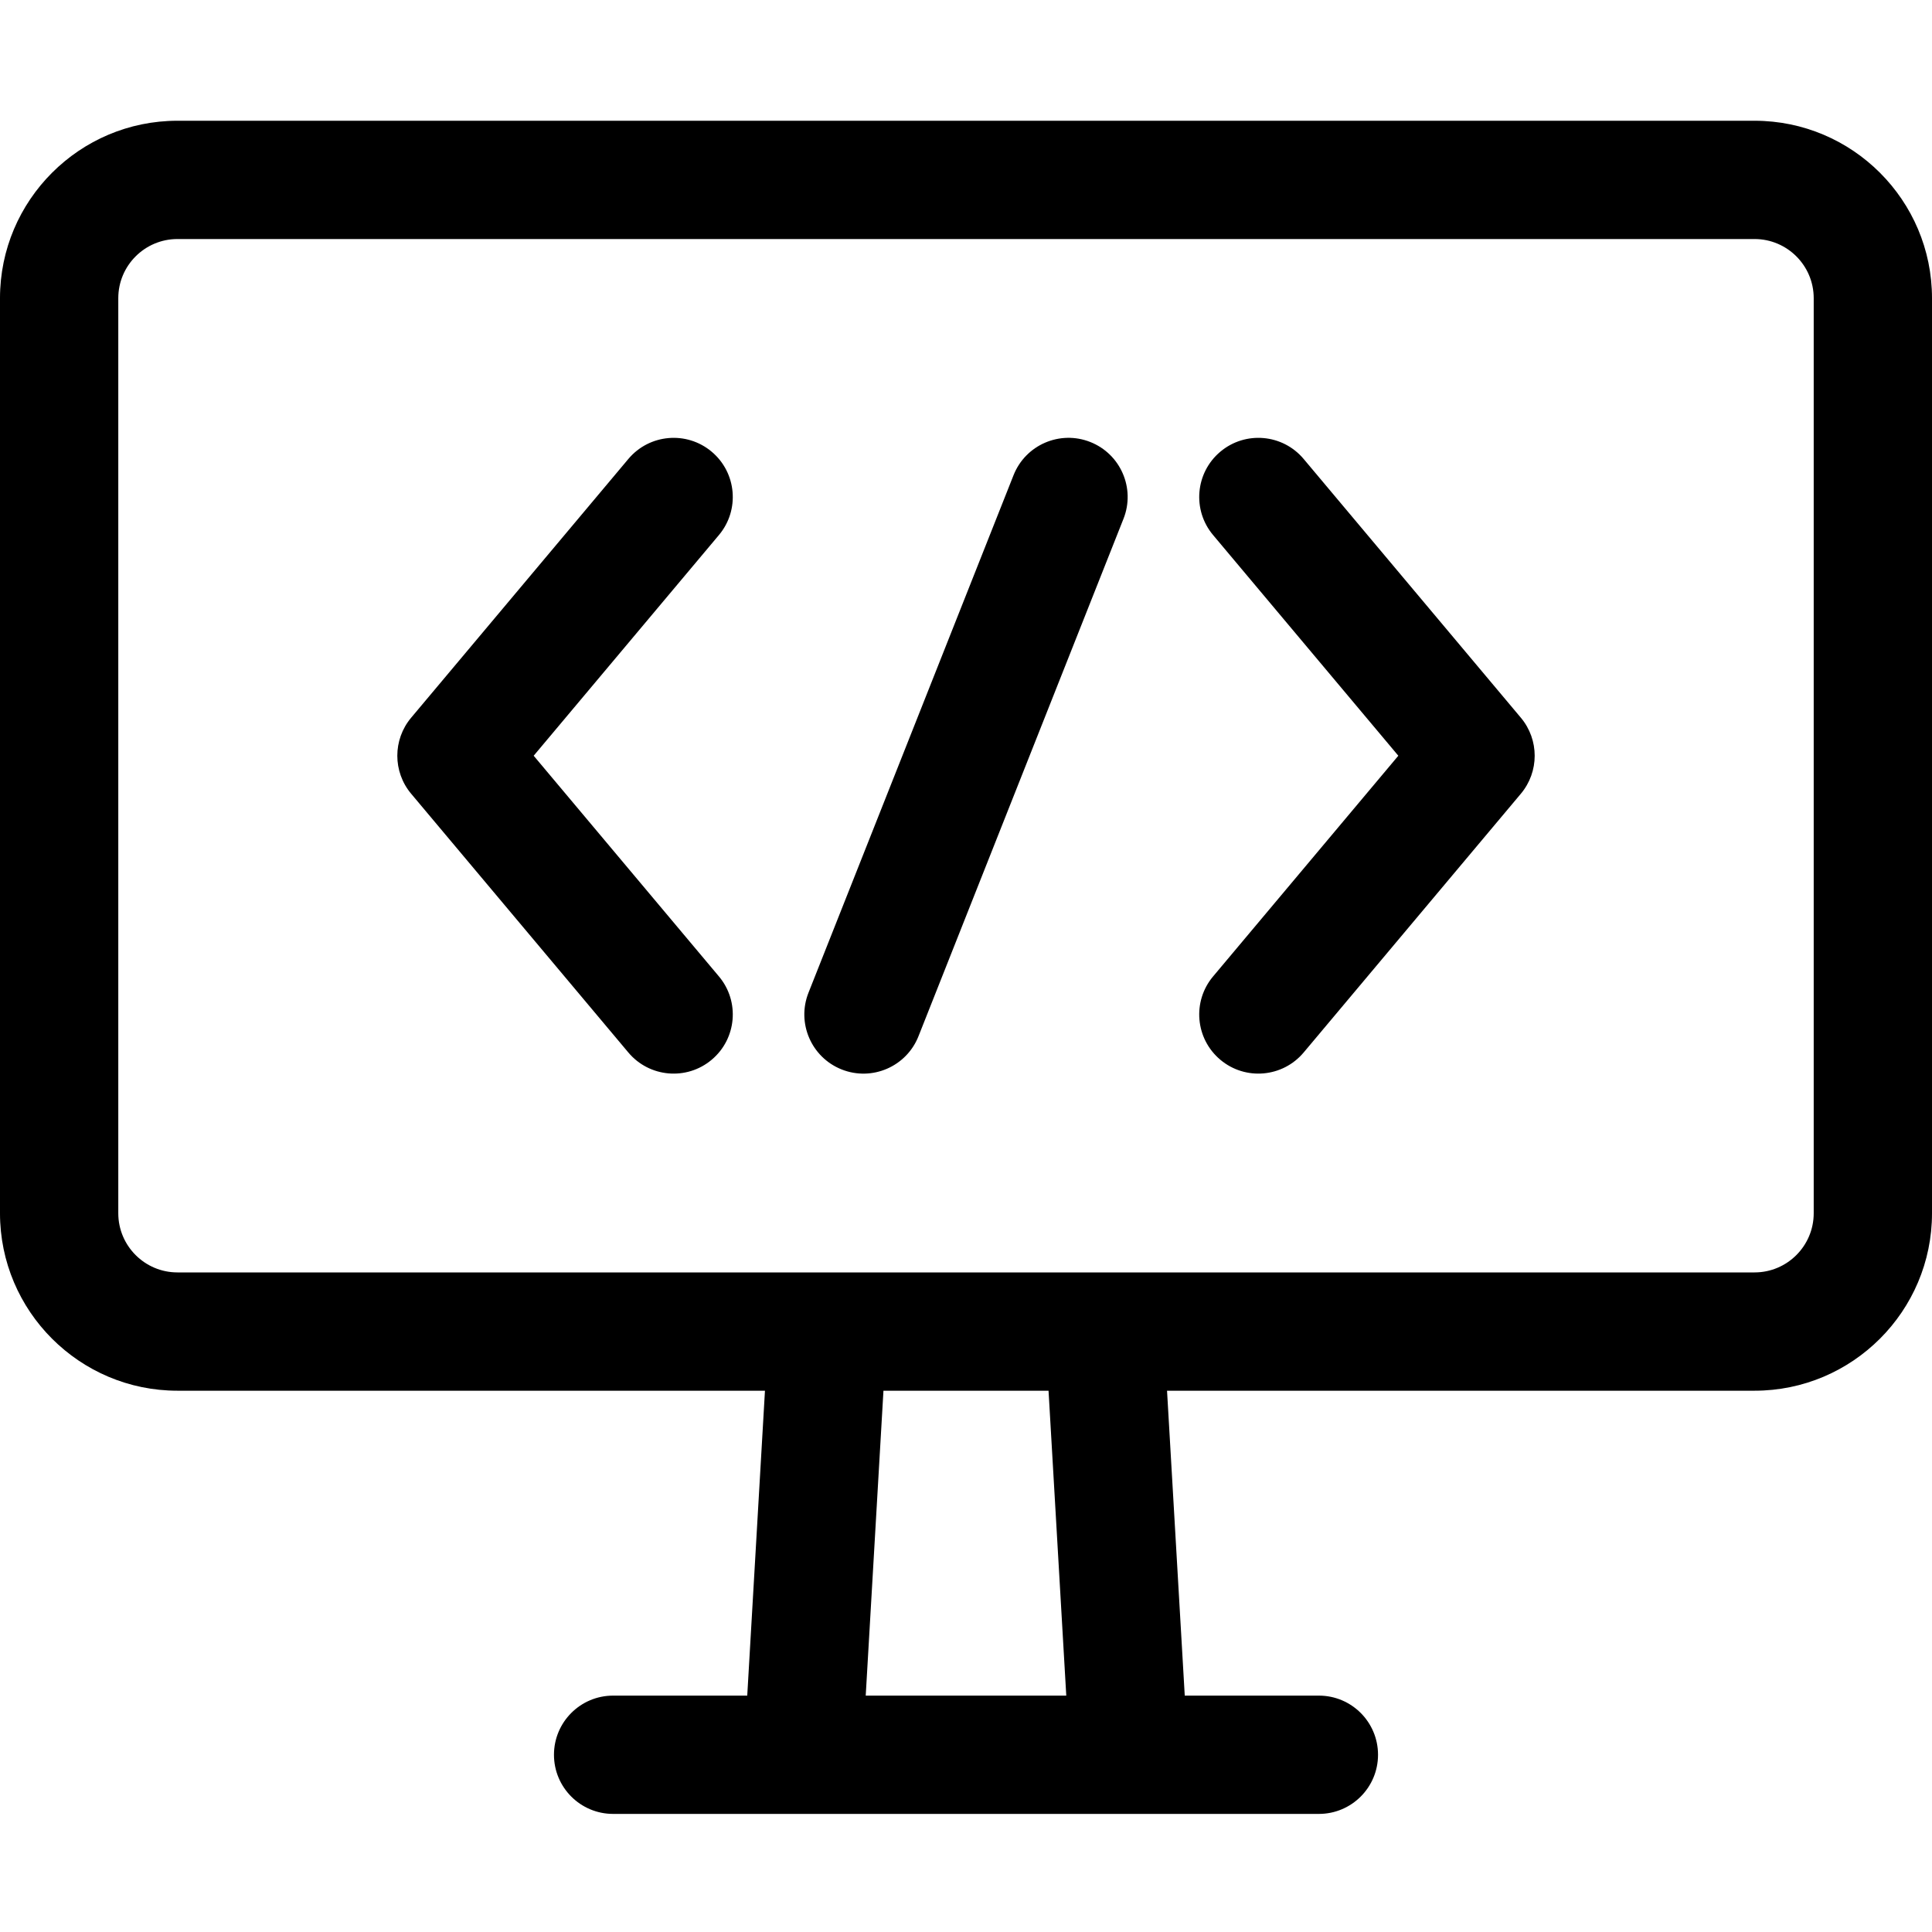 <svg height="512pt" viewBox="0 -32 512 512" width="512pt" xmlns="http://www.w3.org/2000/svg"><path d="m464.98 0h-417.961c-25.926 0-47.02 21.094-47.02 47.02v242.512c0 25.926 21.094 47.02 47.02 47.02h155.703l-4.695 80.805h-35.547c-8.656 0-15.672 7.02-15.672 15.676s7.016 15.672 15.672 15.672h187.039c8.656 0 15.672-7.016 15.672-15.672s-7.016-15.676-15.672-15.676h-35.547l-4.695-80.805h155.703c25.926 0 47.02-21.094 47.02-47.02v-242.512c0-25.926-21.094-47.02-47.02-47.02zm-235.555 417.355 4.699-80.801h43.75l4.699 80.801zm251.227-127.824c0 8.641-7.031 15.672-15.672 15.672h-417.961c-8.641 0-15.672-7.031-15.672-15.672v-242.512c0-8.641 7.031-15.672 15.672-15.672h417.961c8.645 0 15.672 7.031 15.672 15.672zm0 0"/><path d="m188.598 87.703c-6.629-5.566-16.516-4.699-22.082 1.93l-57.555 68.566c-4.891 5.828-4.891 14.328 0 20.152l57.555 68.57c5.57 6.633 15.457 7.492 22.082 1.926 6.633-5.562 7.496-15.449 1.93-22.078l-49.098-58.492 49.098-58.492c5.562-6.629 4.699-16.516-1.93-22.082zm0 0"/><path d="m345.484 89.633c-5.566-6.633-15.453-7.496-22.082-1.93s-7.492 15.453-1.926 22.082l49.094 58.492-49.094 58.492c-5.566 6.629-4.703 16.516 1.926 22.078 6.633 5.57 16.52 4.699 22.082-1.926l57.555-68.57c4.891-5.824 4.891-14.324 0-20.152zm0 0"/><path d="m288.941 85.137c-8.047-3.191-17.156.75-20.344 8.801l-54.336 137.133c-3.188 8.047.75 17.156 8.797 20.348 8.047 3.188 17.156-.75 20.348-8.801l54.332-137.137c3.188-8.047-.75-17.156-8.797-20.344zm0 0"/></svg>